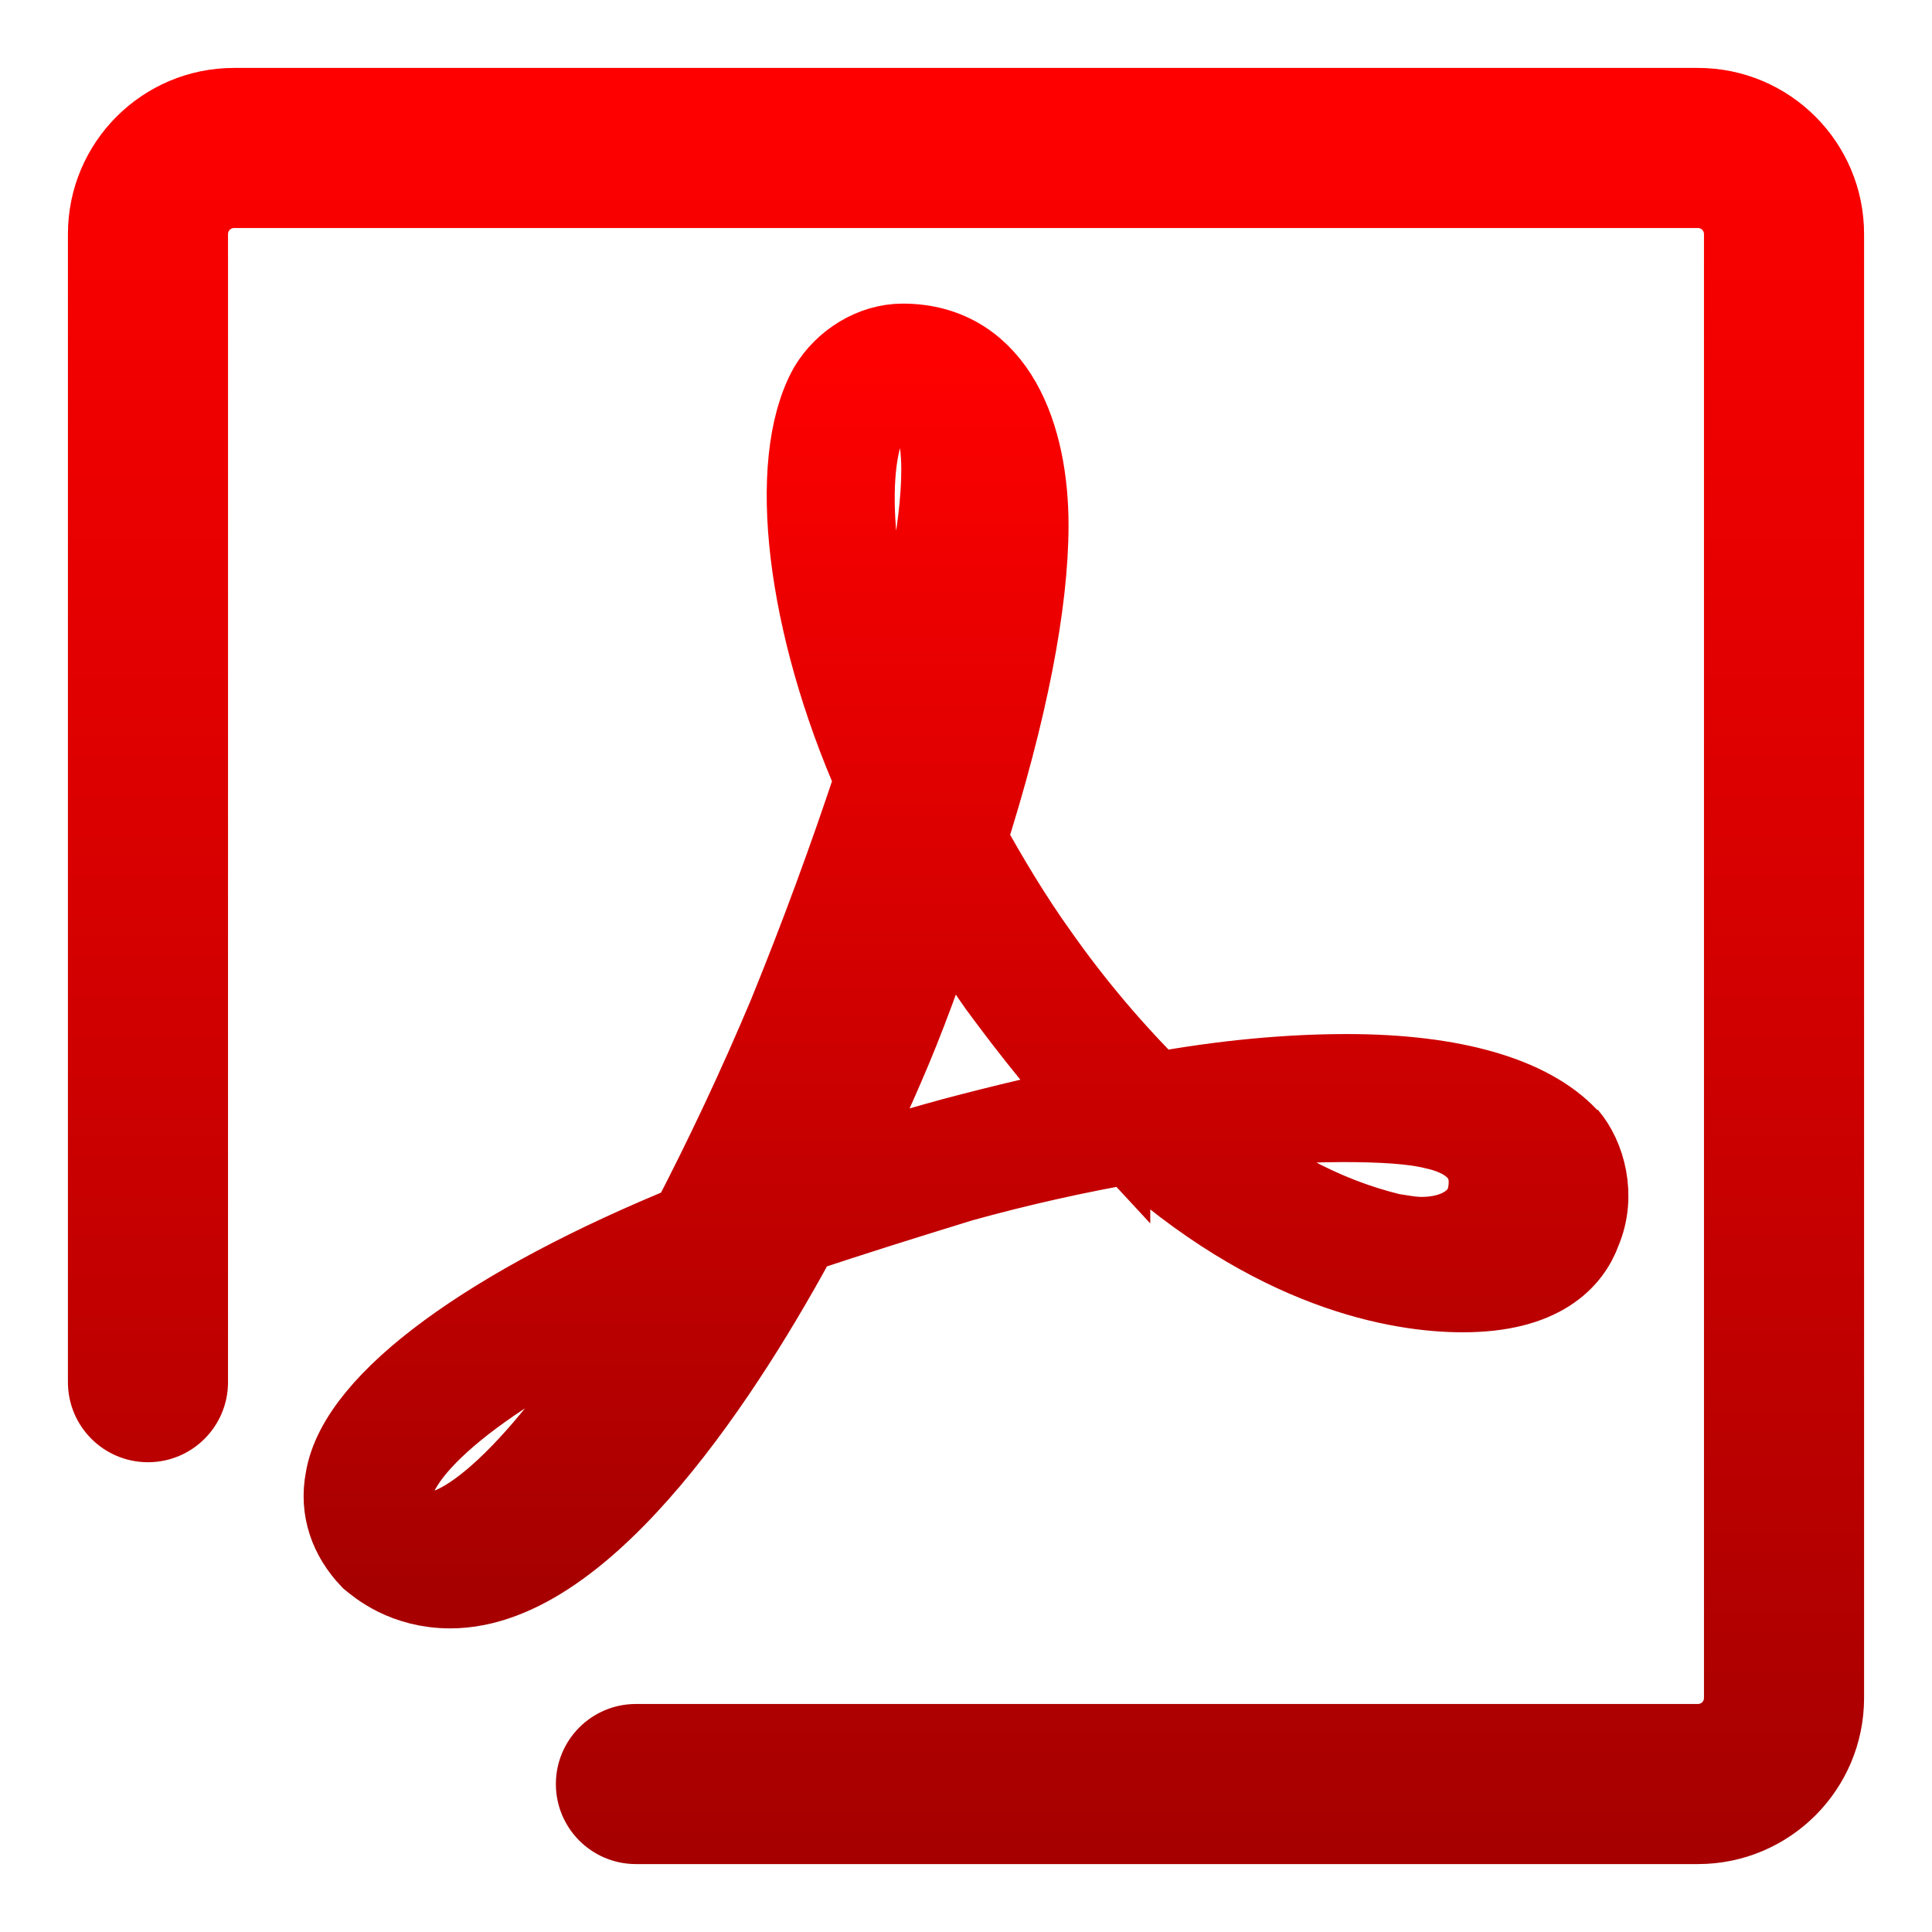 <svg width="128" height="128" viewBox="0 0 128 128" fill="none" xmlns="http://www.w3.org/2000/svg">
<path d="M15.508 6H112.492C117.743 6 122 10.257 122 15.508V112.492C122 117.743 117.743 122 112.492 122H42.131C40.031 122 38.328 120.297 38.328 118.197C38.328 116.096 40.031 114.393 42.131 114.393H112.492C113.542 114.393 114.393 113.542 114.393 112.492V15.508C114.393 14.458 113.542 13.607 112.492 13.607H15.508C14.458 13.607 13.607 14.458 13.607 15.508V91.574C13.607 93.674 11.904 95.377 9.803 95.377C7.703 95.377 6 93.674 6 91.574V15.508C6 10.257 10.257 6 15.508 6Z" fill="url(#paint0_linear_640_186)" stroke="url(#paint1_linear_640_186)" stroke-width="3"/>
<path d="M103.638 75.596C101.213 73.006 96.255 71.509 89.23 71.509C85.47 71.509 81.124 71.883 76.392 72.765C73.5 69.907 70.868 66.797 68.527 63.471C66.715 60.947 65.129 58.276 63.675 55.645C66.447 46.966 67.793 39.886 67.793 34.786C67.793 29.071 65.728 23.115 59.808 23.115C57.98 23.115 56.168 24.222 55.196 25.853C52.529 30.661 53.729 41.212 58.328 51.627C56.574 56.94 54.64 62.192 52.529 67.373C50.531 72.126 48.338 76.795 45.957 81.368C32.641 86.791 24.016 93.106 23.217 98.075C22.856 99.944 23.471 101.654 24.776 103.029C25.229 103.403 26.936 104.885 29.828 104.885C38.665 104.885 47.971 90.262 52.716 81.434C56.343 80.206 59.982 79.083 63.606 77.963C67.436 76.903 71.315 76.034 75.23 75.358C84.561 83.919 92.785 85.268 96.918 85.268C102.011 85.268 103.823 83.157 104.437 81.434C105.397 79.204 104.678 76.747 103.585 75.478L103.652 75.611L103.638 75.596ZM98.919 79.201C98.558 81.057 96.734 82.298 94.187 82.298C93.468 82.298 92.854 82.165 92.122 82.057C87.482 80.934 83.138 78.573 78.806 74.845C82.166 74.279 85.568 73.994 88.976 73.991C91.495 73.991 93.683 74.111 95.147 74.486C96.826 74.847 99.492 75.981 98.894 79.214H98.96L98.919 79.201ZM73.247 73.365C69.874 74.055 66.523 74.843 63.196 75.729C60.303 76.517 57.436 77.398 54.6 78.373C56.072 75.451 57.446 72.48 58.718 69.465C60.184 65.981 61.384 62.388 62.597 59.047C63.785 61.145 65.116 63.255 66.449 65.137C68.635 68.114 70.915 70.947 73.208 73.416V73.35L73.247 73.365ZM57.369 27.266C57.582 26.828 57.911 26.458 58.32 26.194C58.729 25.931 59.202 25.784 59.688 25.771C62.234 25.771 62.713 28.735 62.713 31.112C62.713 35.104 61.499 41.168 59.434 48.086C55.808 38.445 55.57 30.379 57.382 27.266H57.369ZM44.053 85.037C37.882 95.439 31.95 101.891 28.31 101.891C27.604 101.891 26.99 101.637 26.511 101.275C25.779 100.526 25.418 99.659 25.659 98.67C26.391 94.944 33.296 89.737 44.068 85.034L44.053 85.037Z" fill="url(#paint2_linear_640_186)" stroke="url(#paint3_linear_640_186)" stroke-width="6"/>
<defs>
<linearGradient id="paint0_linear_640_186" x1="64" y1="122" x2="64" y2="6" gradientUnits="userSpaceOnUse">
<stop stop-color="#A70000"/>
<stop offset="1" stop-color="#FF0000"/>
</linearGradient>
<linearGradient id="paint1_linear_640_186" x1="64" y1="122" x2="64" y2="6" gradientUnits="userSpaceOnUse">
<stop stop-color="#A70000"/>
<stop offset="1" stop-color="#FF0000"/>
</linearGradient>
<linearGradient id="paint2_linear_640_186" x1="64.001" y1="104.885" x2="64.001" y2="23.115" gradientUnits="userSpaceOnUse">
<stop stop-color="#A70000"/>
<stop offset="1" stop-color="#FF0000"/>
</linearGradient>
<linearGradient id="paint3_linear_640_186" x1="64.001" y1="104.885" x2="64.001" y2="23.115" gradientUnits="userSpaceOnUse">
<stop stop-color="#A70000"/>
<stop offset="1" stop-color="#FF0000"/>
</linearGradient>
</defs>
</svg>
